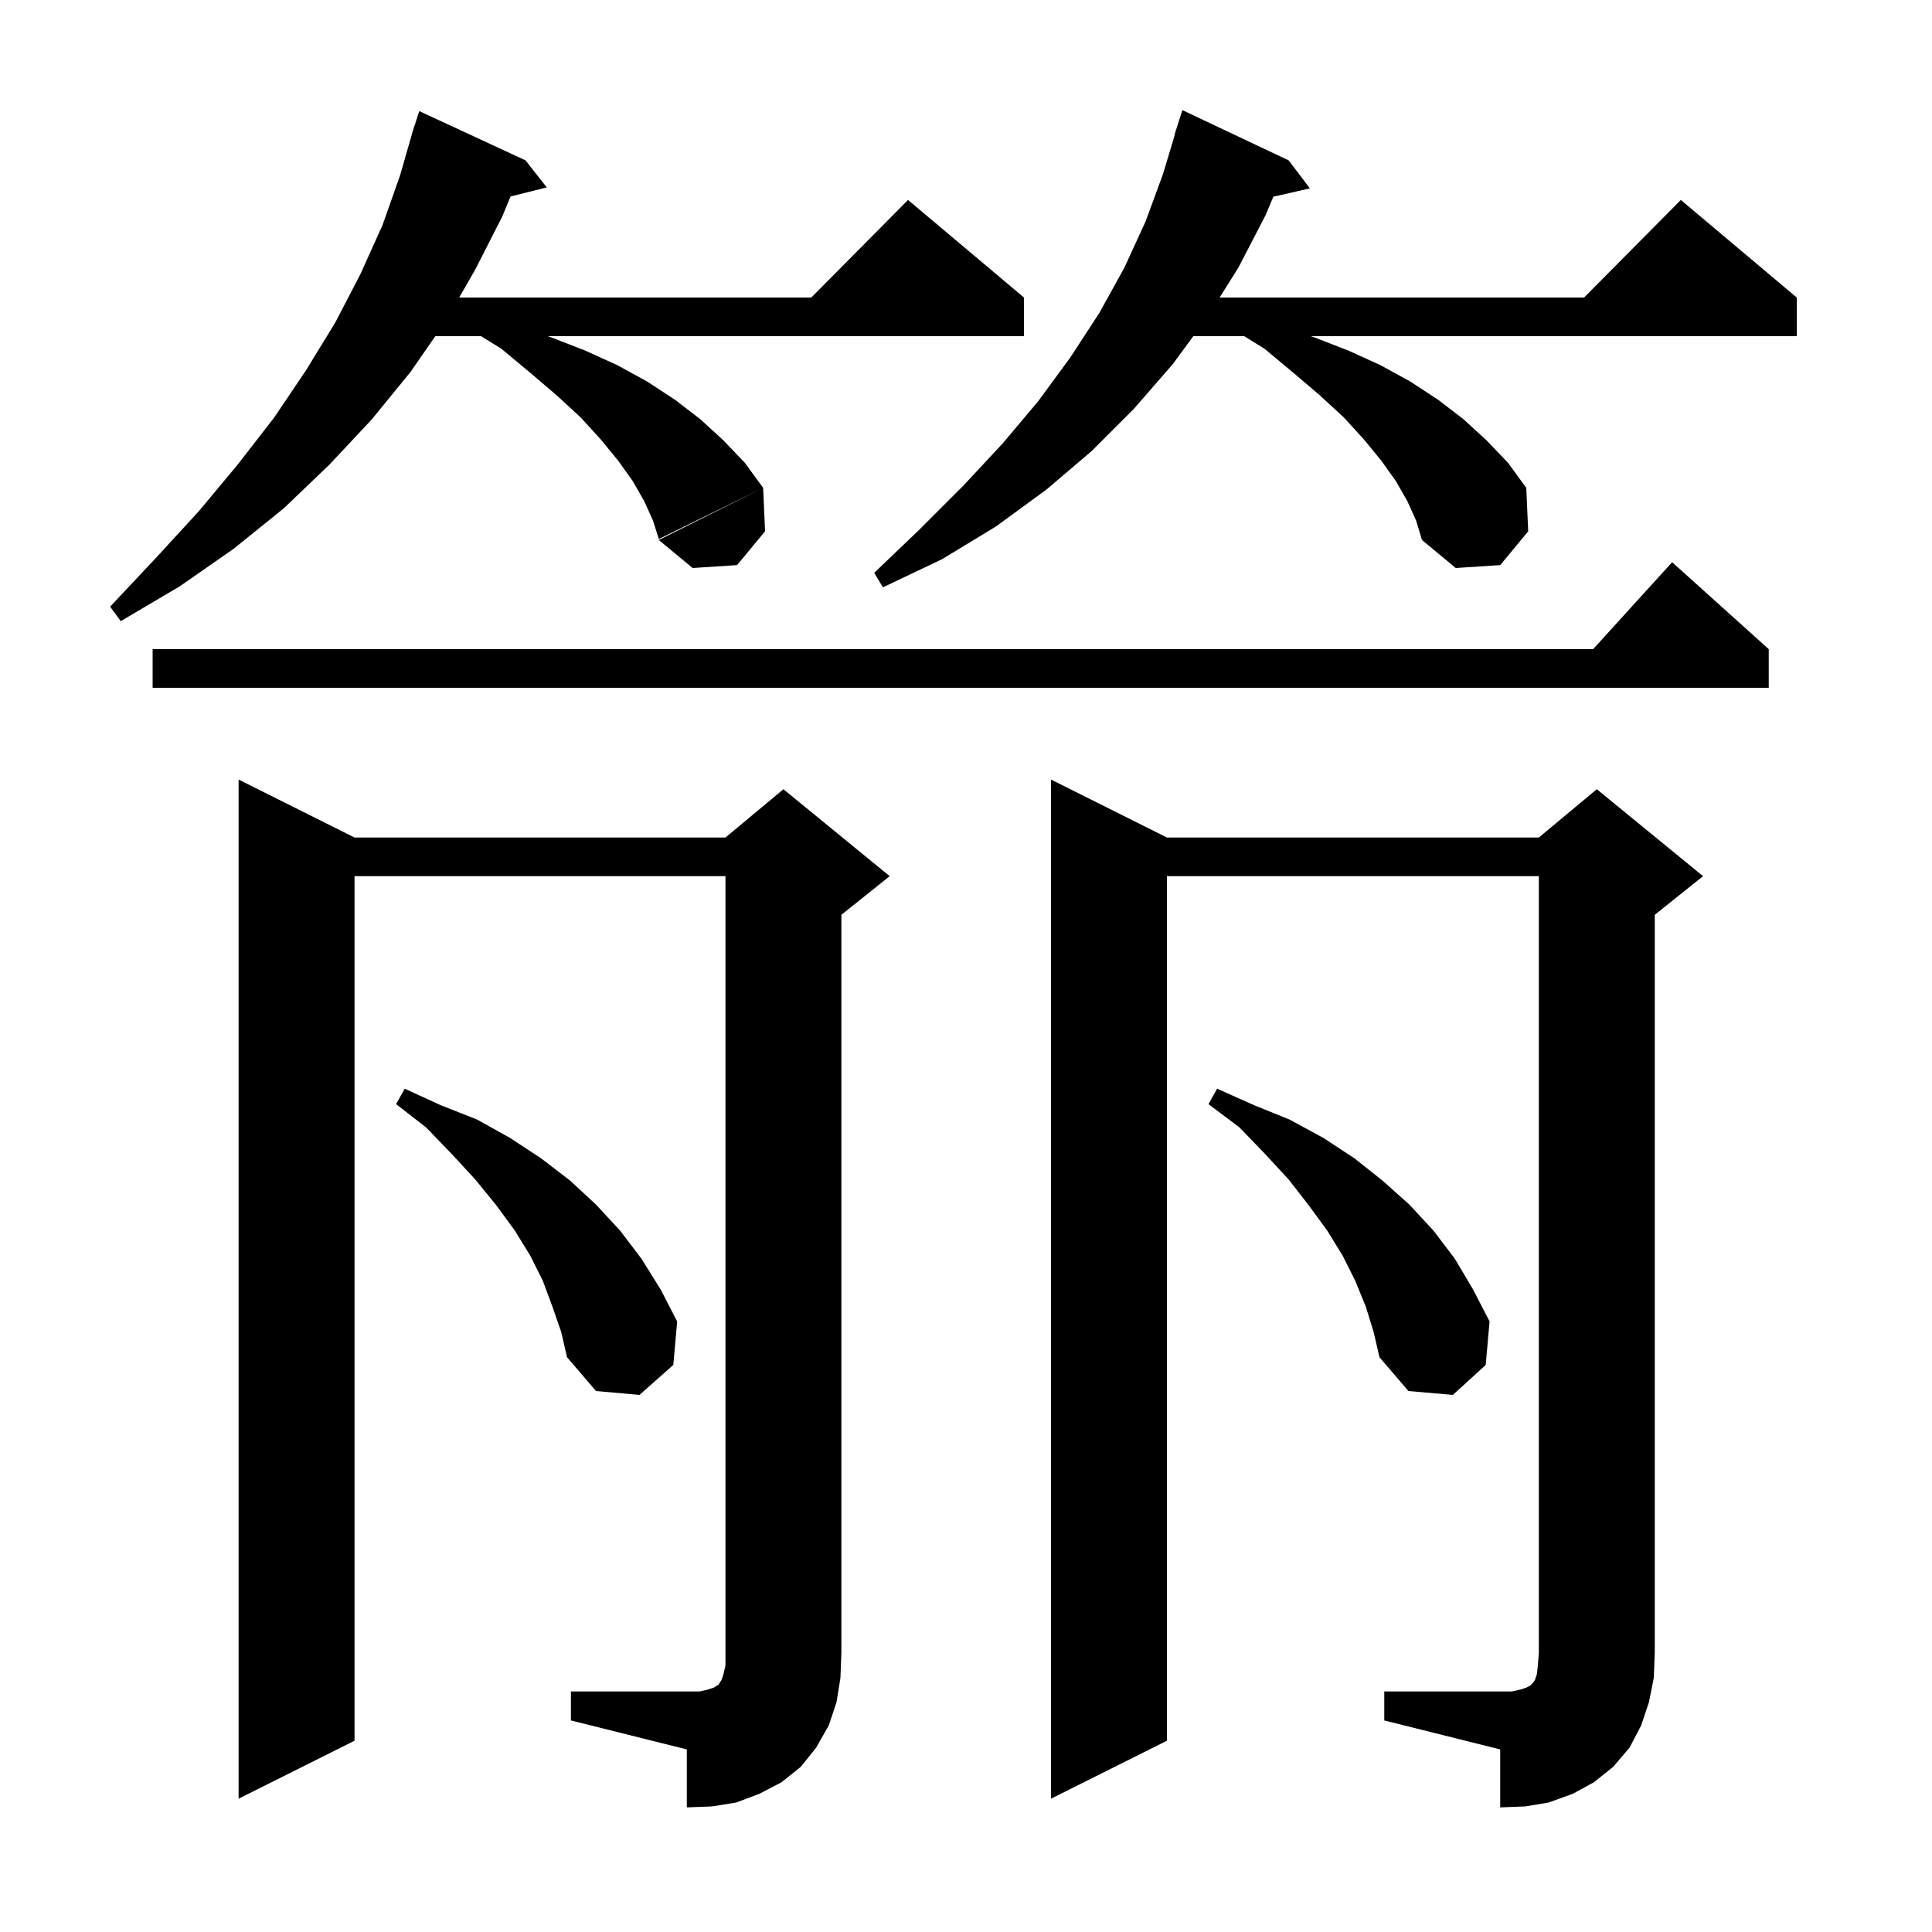 <svg xmlns="http://www.w3.org/2000/svg" xmlns:xlink="http://www.w3.org/1999/xlink" version="1.1" baseProfile="full" viewBox="0 0 200 200" width="200" height="200">
<g fill="black">
<path d="M 143.3 175.1 L 156.5 175.1 L 157.4 174.9 L 158.0 174.7 L 158.4 174.5 L 158.7 174.2 L 158.9 173.9 L 159.1 173.3 L 159.2 172.4 L 159.3 171.1 L 159.3 90.7 L 120.8 90.7 L 120.8 180.2 L 108.8 186.2 L 108.8 80.7 L 120.8 86.7 L 159.3 86.7 L 165.3 81.7 L 176.3 90.7 L 171.3 94.7 L 171.3 171.1 L 171.2 173.7 L 170.7 176.2 L 169.9 178.6 L 168.7 180.9 L 167.0 182.9 L 165.0 184.5 L 162.8 185.7 L 160.3 186.6 L 157.9 187.0 L 155.3 187.1 L 155.3 181.1 L 143.3 178.1 Z M 59.1 175.1 L 72.4 175.1 L 73.3 174.9 L 73.9 174.7 L 74.2 174.5 L 74.4 174.4 L 74.5 174.2 L 74.7 173.9 L 74.9 173.3 L 75.1 172.4 L 75.1 90.7 L 36.7 90.7 L 36.7 180.2 L 24.7 186.2 L 24.7 80.7 L 36.7 86.7 L 75.1 86.7 L 81.1 81.7 L 92.1 90.7 L 87.1 94.7 L 87.1 171.1 L 87.0 173.7 L 86.6 176.2 L 85.8 178.6 L 84.5 180.9 L 82.9 182.9 L 80.9 184.5 L 78.6 185.7 L 76.2 186.6 L 73.7 187.0 L 71.1 187.1 L 71.1 181.1 L 59.1 178.1 Z M 57.2 135.3 L 56.2 132.6 L 54.9 130.0 L 53.3 127.4 L 51.4 124.8 L 49.2 122.1 L 46.8 119.5 L 44.1 116.7 L 41.0 114.3 L 41.9 112.7 L 45.6 114.4 L 49.4 115.9 L 52.8 117.8 L 56.0 119.9 L 59.0 122.2 L 61.7 124.7 L 64.2 127.4 L 66.4 130.3 L 68.4 133.5 L 70.1 136.8 L 69.7 141.3 L 66.2 144.4 L 61.7 144.0 L 58.7 140.5 L 58.1 137.9 Z M 141.4 135.3 L 140.3 132.6 L 139.0 130.0 L 137.4 127.4 L 135.5 124.8 L 133.4 122.1 L 131.0 119.5 L 128.3 116.7 L 125.1 114.3 L 126.0 112.7 L 129.8 114.4 L 133.5 115.9 L 137.0 117.8 L 140.2 119.9 L 143.1 122.2 L 145.9 124.7 L 148.4 127.4 L 150.6 130.3 L 152.5 133.5 L 154.2 136.8 L 153.8 141.3 L 150.4 144.4 L 145.8 144.0 L 142.8 140.5 L 142.2 137.9 Z M 183.1 67.2 L 183.1 71.2 L 15.8 71.2 L 15.8 67.2 L 164.918 67.2 L 173.1 58.2 Z M 54.4 16.6 L 56.6 19.4 L 52.854 20.337 L 52.0 22.4 L 49.2 27.9 L 47.535 30.8 L 83.983 30.8 L 94.0 20.7 L 106.0 30.8 L 106.0 34.8 L 56.683 34.8 L 57.0 34.9 L 60.6 36.3 L 63.9 37.8 L 67.0 39.5 L 69.9 41.4 L 72.5 43.4 L 74.9 45.6 L 77.1 47.9 L 79.0 50.5 L 68.2 55.8 L 67.6 53.9 L 66.7 51.9 L 65.5 49.8 L 64.0 47.7 L 62.2 45.5 L 60.1 43.2 L 57.6 40.9 L 54.9 38.6 L 51.9 36.1 L 49.795 34.8 L 45.062 34.8 L 42.5 38.5 L 38.5 43.4 L 34.1 48.1 L 29.4 52.6 L 24.2 56.8 L 18.6 60.7 L 12.5 64.3 L 11.4 62.8 L 16.1 57.8 L 20.6 52.9 L 24.6 48.1 L 28.4 43.2 L 31.7 38.3 L 34.7 33.4 L 37.3 28.4 L 39.6 23.3 L 41.4 18.2 L 42.611 14.002 L 42.6 14.0 L 42.717 13.634 L 42.9 13.0 L 42.918 13.006 L 43.4 11.5 Z M 145.7 51.9 L 144.5 49.8 L 143.0 47.7 L 141.2 45.5 L 139.1 43.2 L 136.6 40.9 L 133.9 38.6 L 130.9 36.1 L 128.795 34.8 L 123.531 34.8 L 121.4 37.7 L 117.4 42.3 L 113.0 46.7 L 108.3 50.7 L 103.1 54.5 L 97.5 57.9 L 91.4 60.8 L 90.5 59.3 L 95.2 54.8 L 99.7 50.3 L 103.8 45.9 L 107.5 41.5 L 110.8 37.0 L 113.8 32.4 L 116.4 27.7 L 118.6 22.9 L 120.4 18.0 L 121.628 13.906 L 121.6 13.9 L 122.4 11.4 L 133.4 16.6 L 135.6 19.5 L 131.816 20.363 L 131.0 22.3 L 128.2 27.7 L 126.255 30.8 L 163.983 30.8 L 174.0 20.7 L 186.0 30.8 L 186.0 34.8 L 135.683 34.8 L 136.0 34.9 L 139.6 36.3 L 142.9 37.8 L 146.0 39.5 L 148.9 41.4 L 151.5 43.4 L 153.9 45.6 L 156.1 47.9 L 158.0 50.5 L 158.2 55.0 L 155.3 58.5 L 150.7 58.8 L 147.2 55.9 L 146.6 53.9 Z M 79.2 55.0 L 76.3 58.5 L 71.7 58.8 L 68.2 55.9 L 79.0 50.5 Z " />
</g>
</svg>
